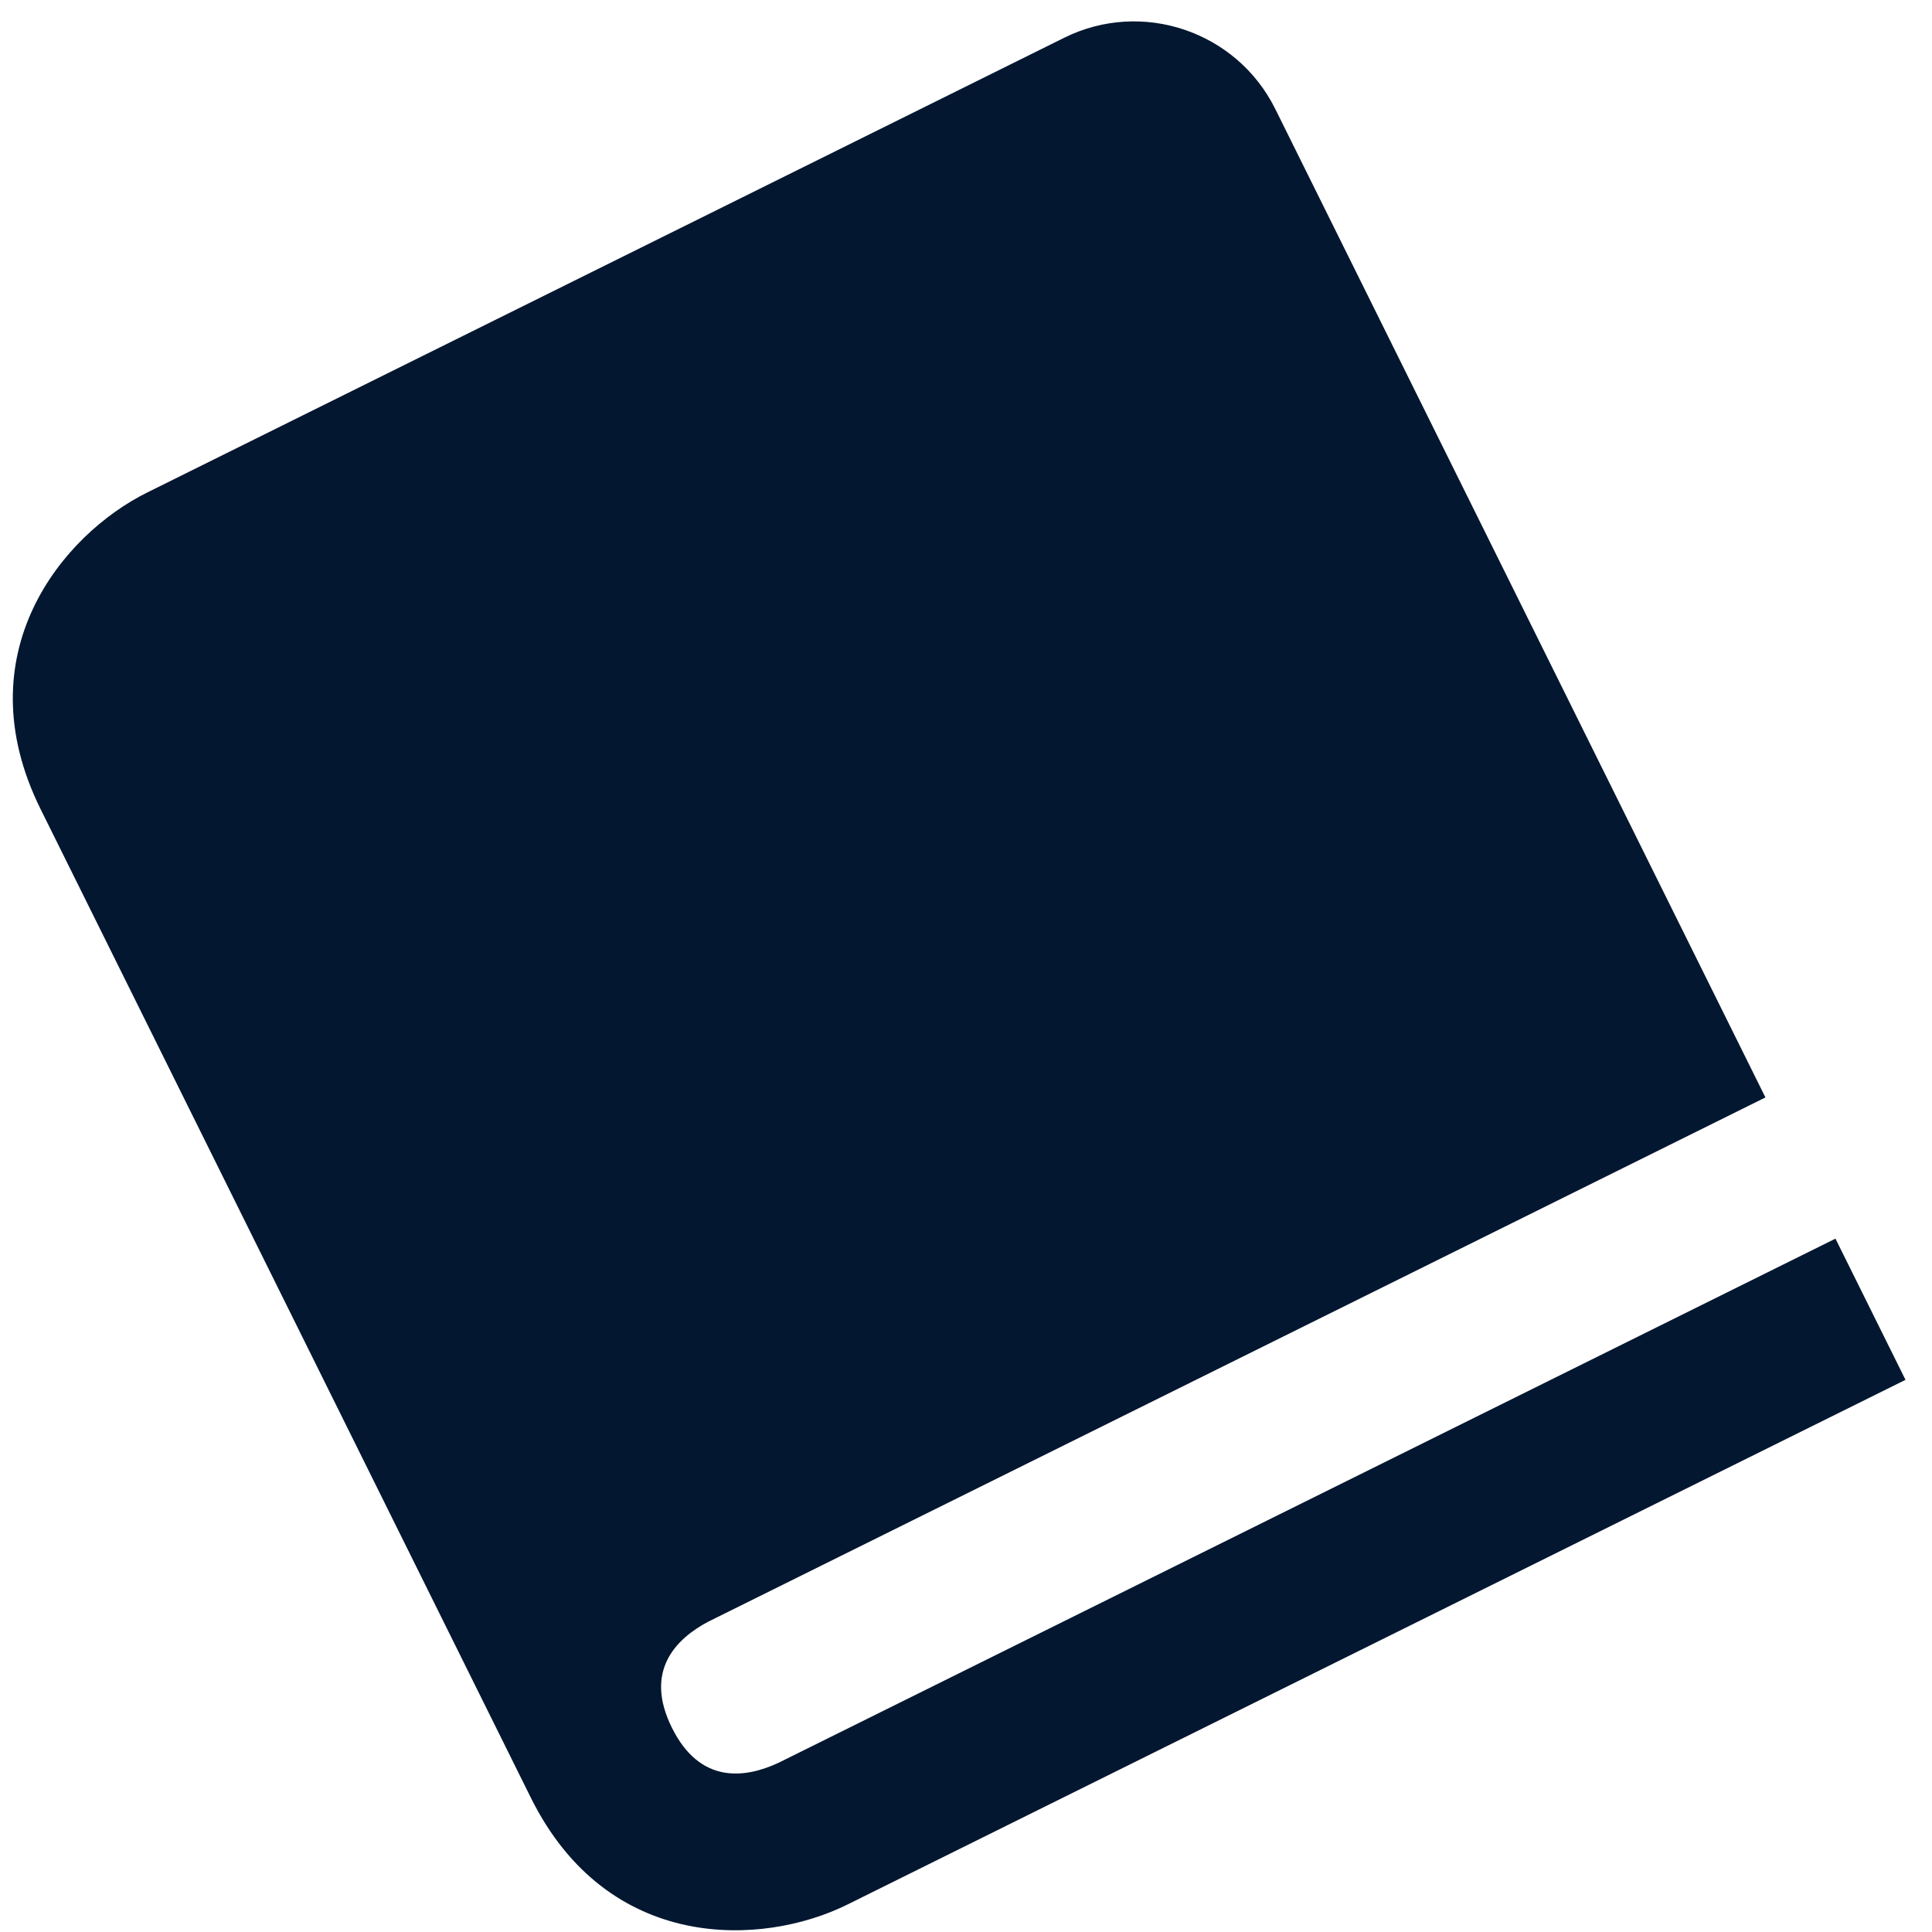 <svg width="60" height="60" viewBox="0 0 60 60" fill="none" xmlns="http://www.w3.org/2000/svg">
<path d="M1.262 25.131L16.485 55.828C18.878 60.654 23.676 60.457 26.318 59.147L59.177 42.852L57.002 38.467L24.17 54.749C23.145 55.224 21.742 55.423 20.866 53.655C19.989 51.888 20.996 50.892 21.995 50.363L54.827 34.082L39.605 3.385C38.405 0.967 35.465 -0.026 33.049 1.173L4.572 15.295C1.93 16.605 -1.131 20.306 1.262 25.131Z" fill="#041730"/>
</svg>
